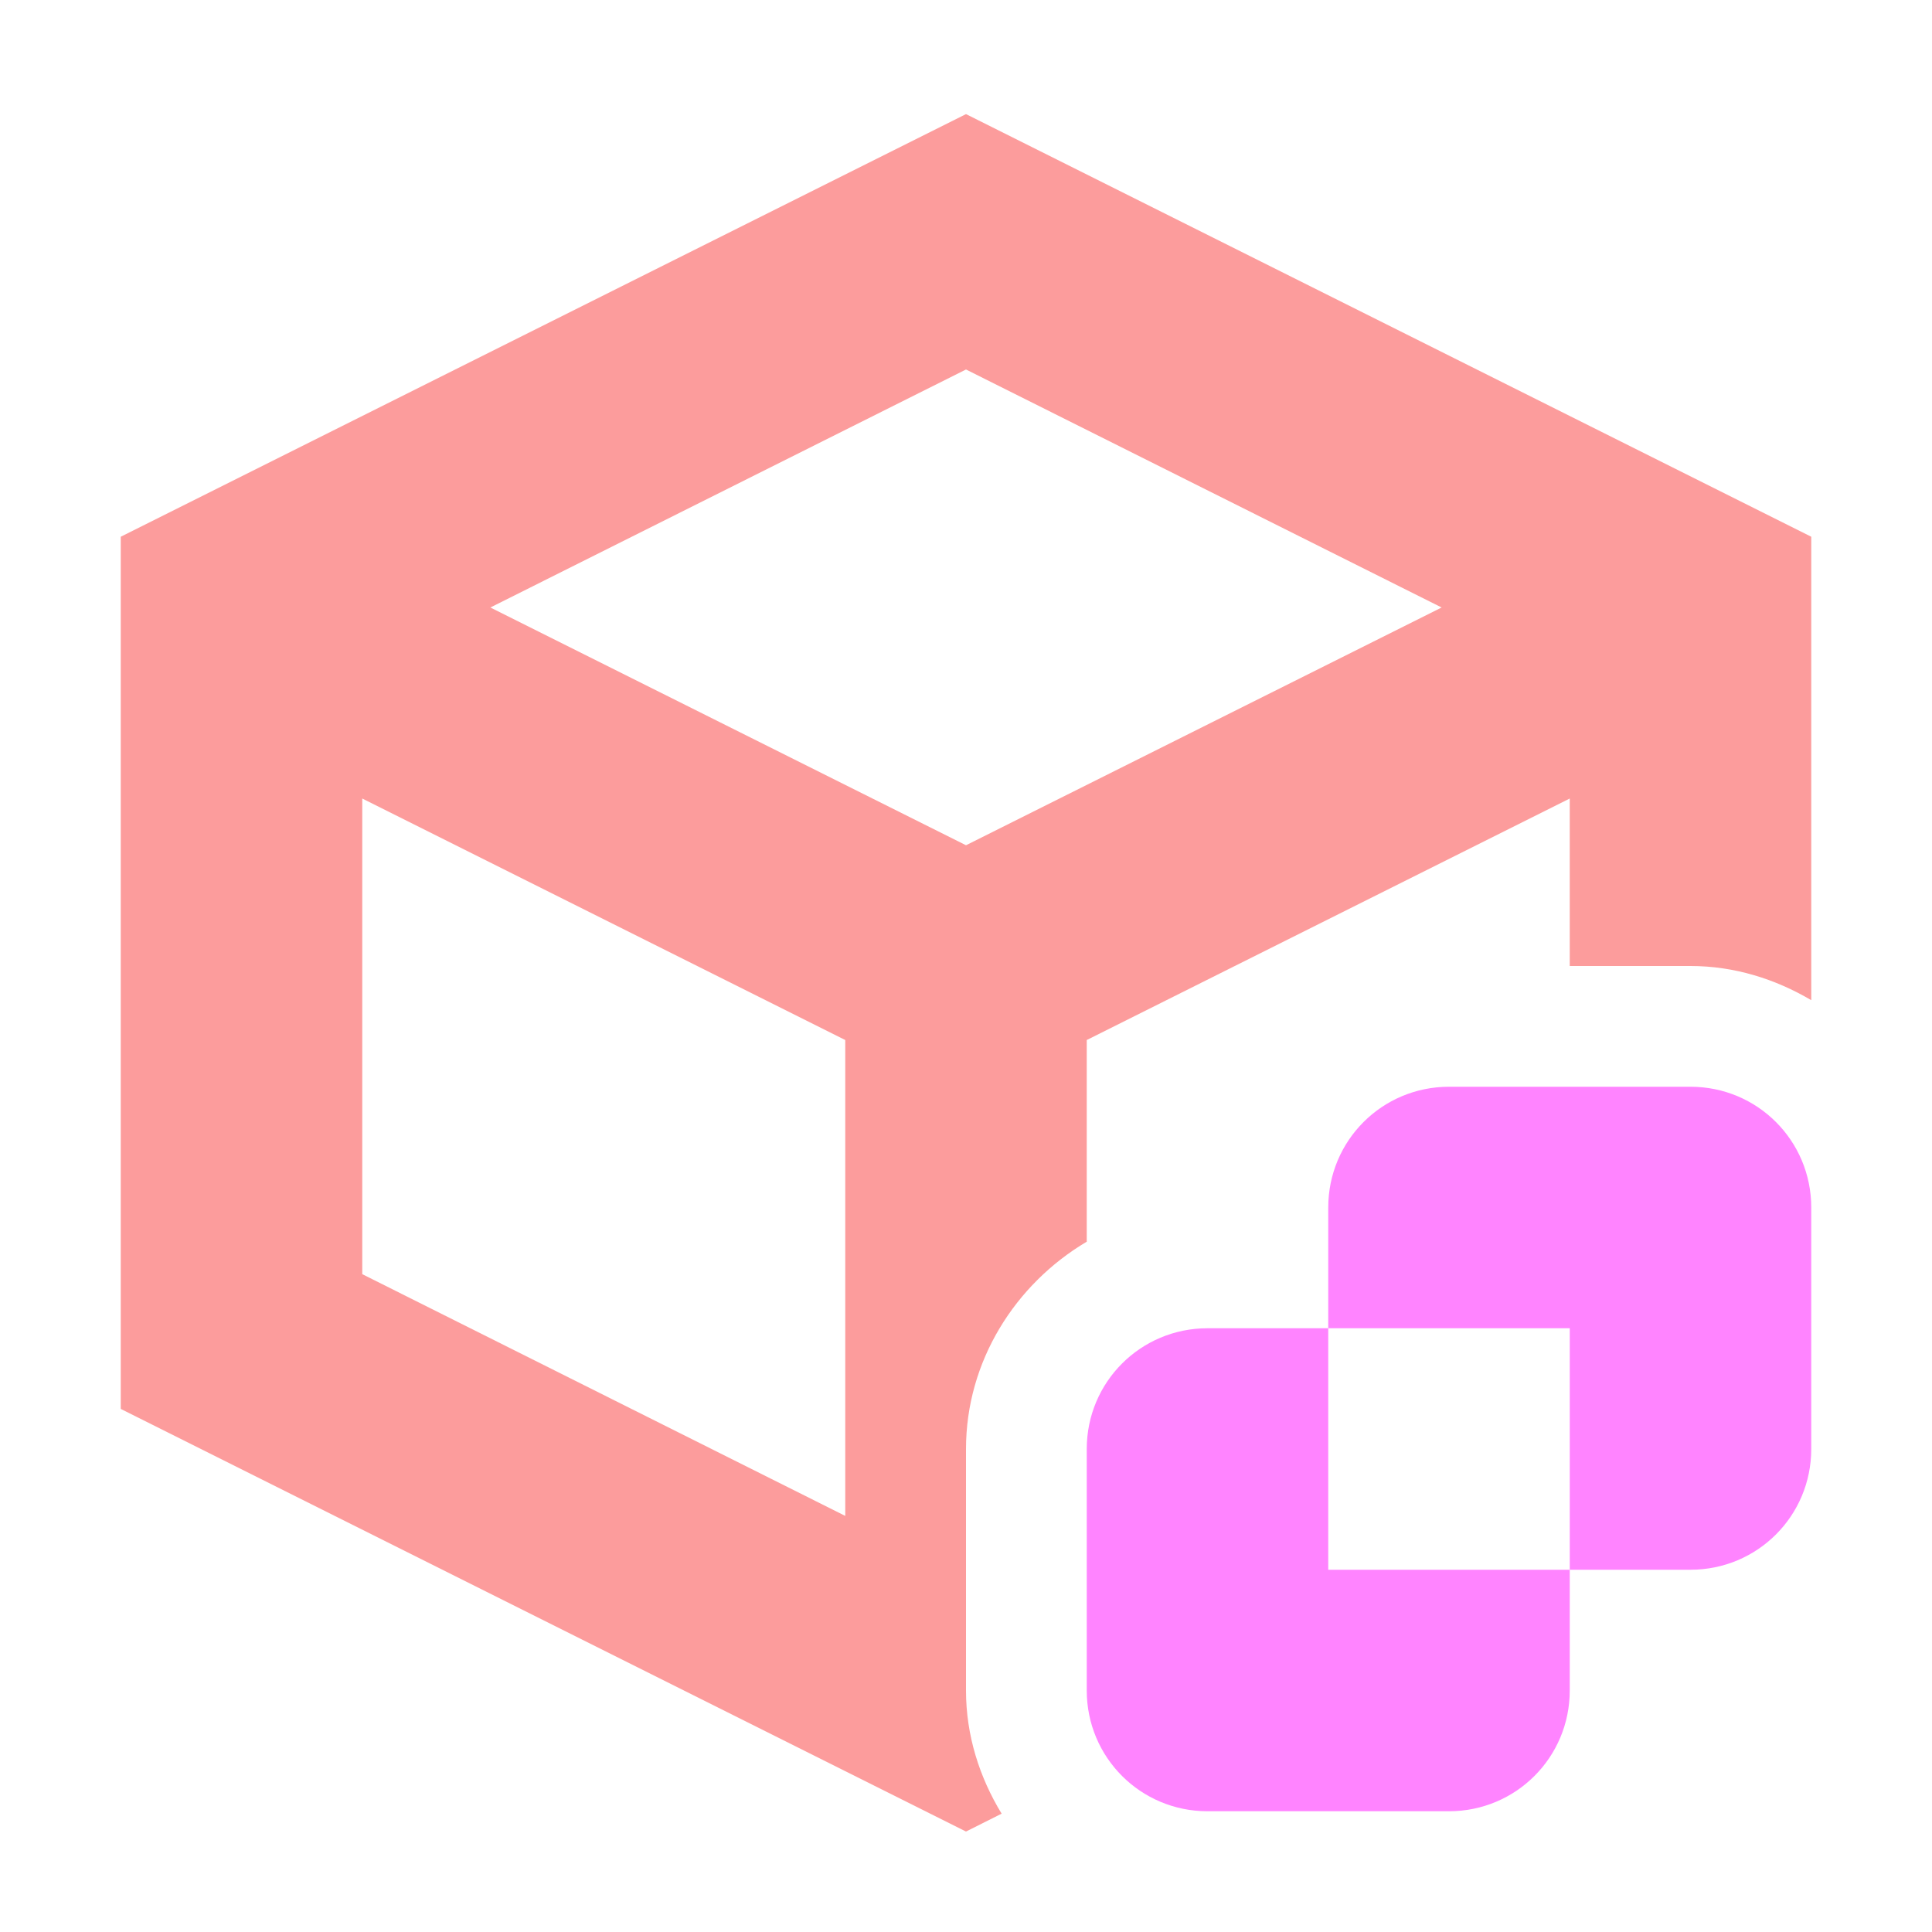 <?xml version="1.0" encoding="UTF-8" standalone="no"?>
<svg
   xmlns:dc="http://purl.org/dc/elements/1.1/"
   xmlns:cc="http://creativecommons.org/ns#"
   xmlns:rdf="http://www.w3.org/1999/02/22-rdf-syntax-ns#"
   xmlns:svg="http://www.w3.org/2000/svg"
   xmlns="http://www.w3.org/2000/svg"
   xmlns:sodipodi="http://sodipodi.sourceforge.net/DTD/sodipodi-0.dtd"
   xmlns:inkscape="http://www.inkscape.org/namespaces/inkscape"
   width="16"
   height="16"
   version="1.1"
   viewBox="0 0 16 16"
   id="svg8"
   sodipodi:docname="icon_sdf_box.svg"
   inkscape:version="0.92.3 (2405546, 2018-03-11)">
  <defs
     id="defs12" />
  <sodipodi:namedview
     pagecolor="#ffffff"
     bordercolor="#666666"
     borderopacity="1"
     objecttolerance="10"
     gridtolerance="10"
     guidetolerance="10"
     inkscape:pageopacity="0"
     inkscape:pageshadow="2"
     inkscape:window-width="1492"
     inkscape:window-height="857"
     id="namedview10"
     showgrid="true"
     inkscape:zoom="29.5"
     inkscape:cx="7.126935"
     inkscape:cy="7.4942547"
     inkscape:window-x="163"
     inkscape:window-y="79"
     inkscape:window-maximized="0"
     inkscape:current-layer="svg8">
    <inkscape:grid
       type="xygrid"
       id="grid4524" />
  </sodipodi:namedview>
  <g
     transform="translate(0 -1036.4)"
     id="g6">
    <path
       transform="translate(0 1036.4)"
       d="m12 9c-0.554 0-1 0.446-1 1v1h2v2h1c0.554 0 1-0.446 1-1v-2c0-0.554-0.446-1-1-1h-2zm1 4h-2v-2h-1c-0.554 0-1 0.446-1 1v2c0 0.554 0.446 1 1 1h2c0.554 0 1-0.446 1-1v-1z"
       fill="#84c2ff"
       id="path2"
       style="fill:#ff84ff;fill-opacity:1" />
    <path
       transform="translate(0 1036.4)"
       d="m8 0.945-7 3.5v7.223l7 3.5 0.295-0.148c-0.183-0.301-0.295-0.647-0.295-1.02v-2c0-0.727 0.408-1.366 1-1.717v-1.67l4-2v1.387h1c0.364 0 0.703 0.108 1 0.283v-3.838zm0 2.115 3.939 1.971-3.939 1.969-3.939-1.969zm-5 3.553 4 2v3.941l-4-2.002z"
       fill="#fc9c9c"
       stroke-width="1.067"
       id="path4" />
  </g>
</svg>
